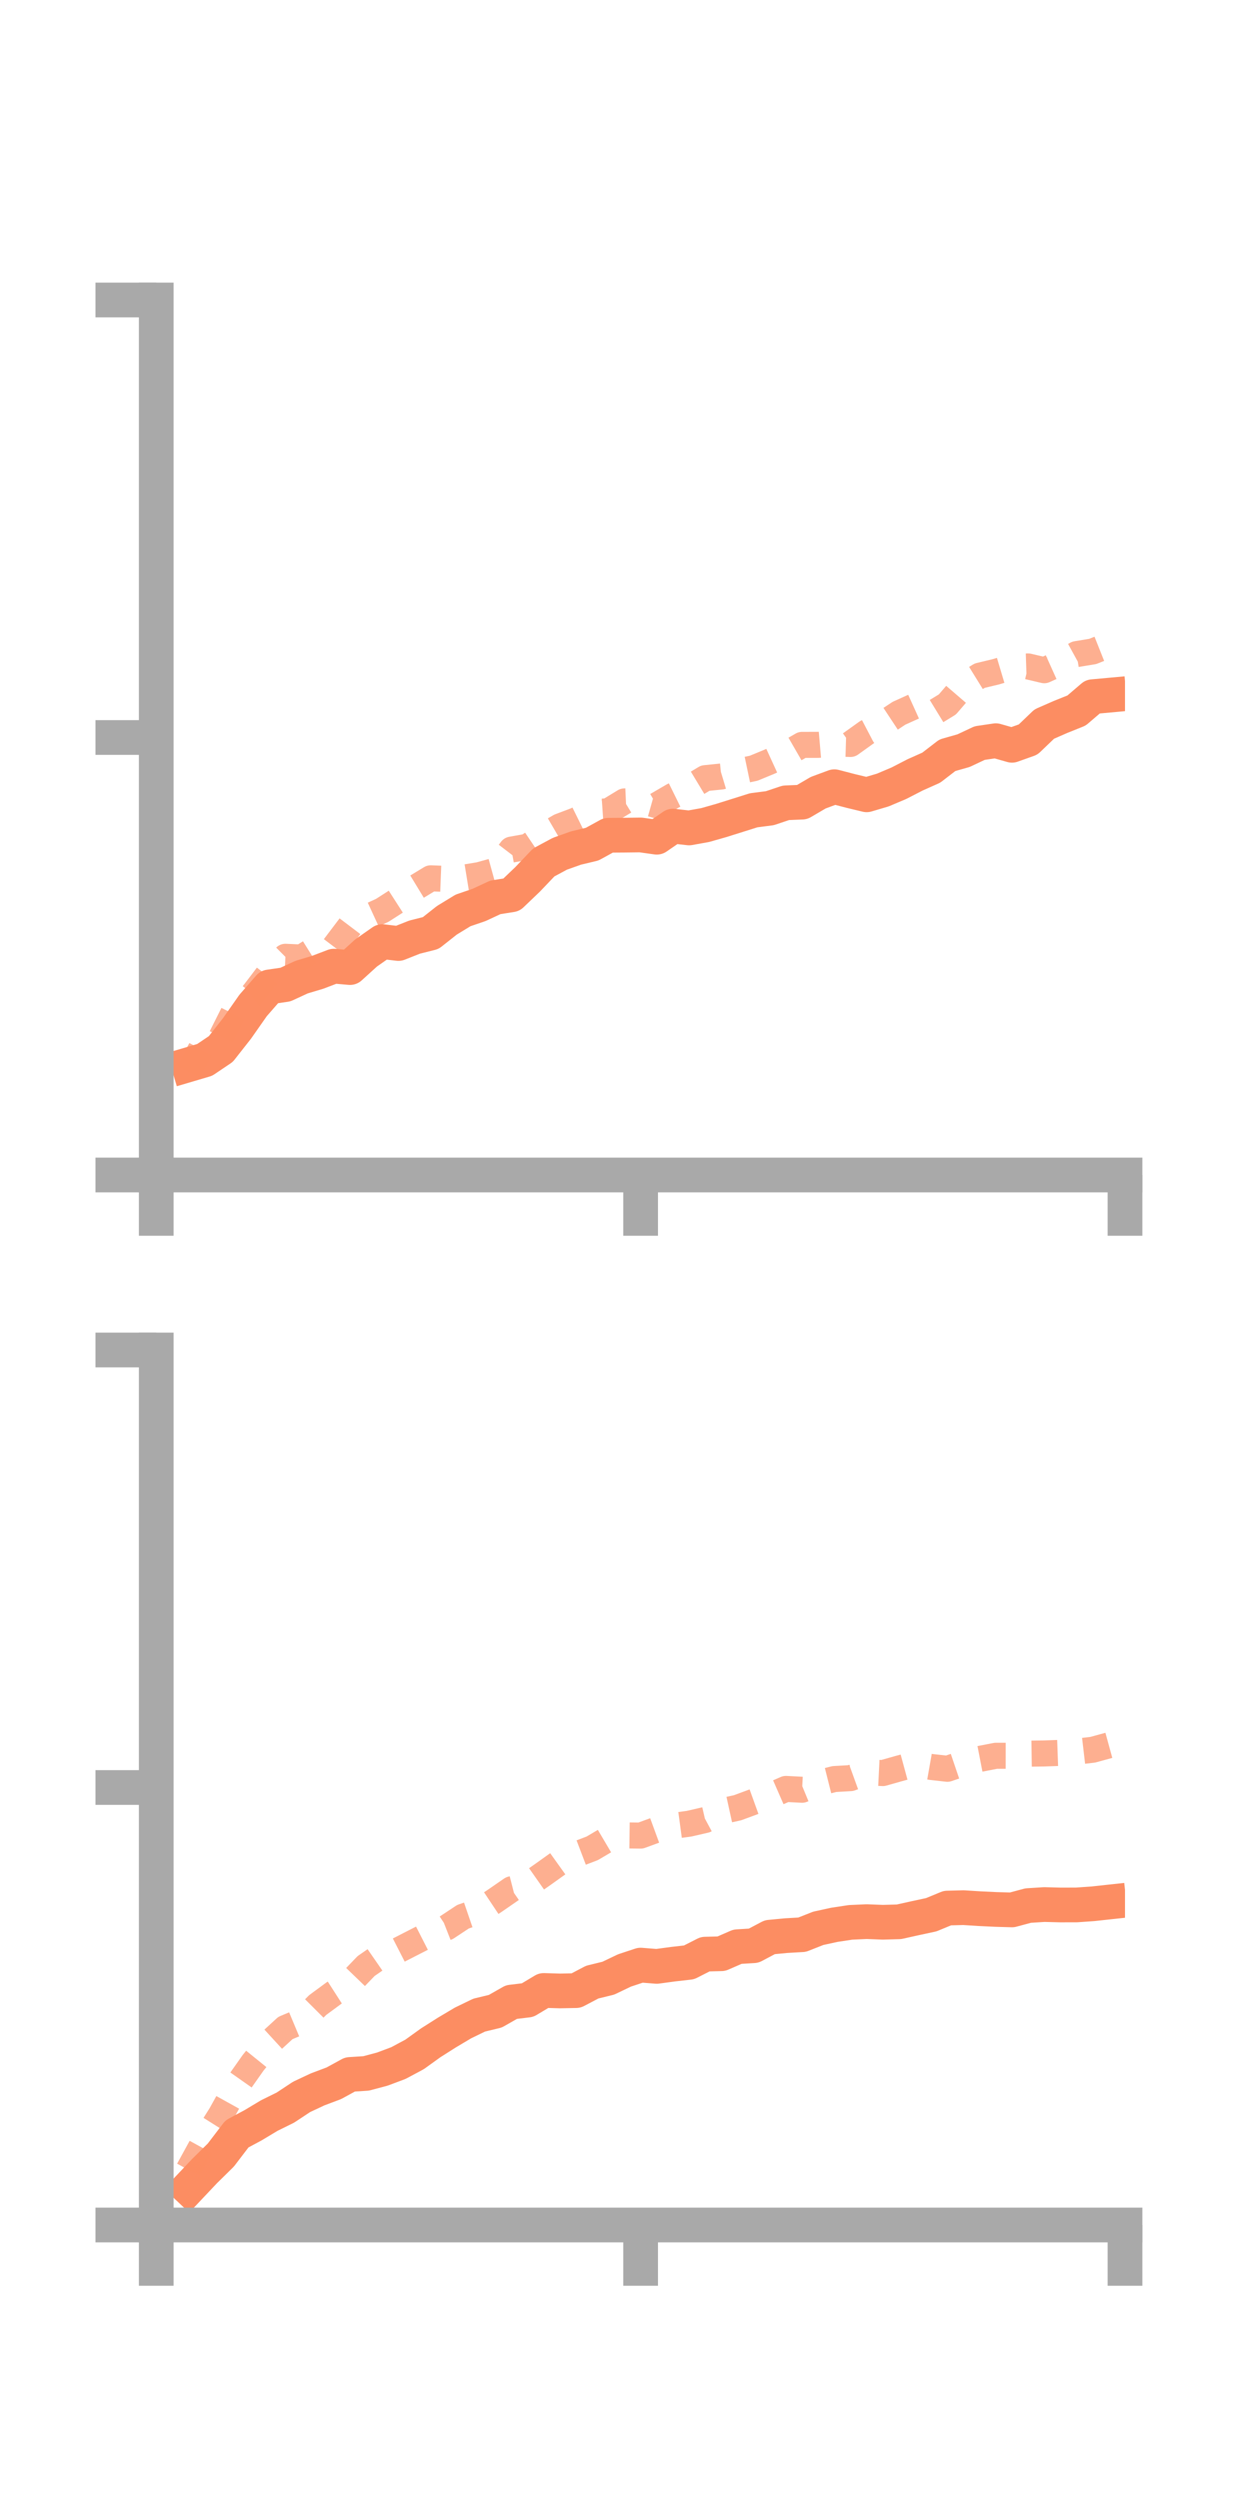 <?xml version="1.0" encoding="utf-8" standalone="no"?>
<!DOCTYPE svg PUBLIC "-//W3C//DTD SVG 1.1//EN"
  "http://www.w3.org/Graphics/SVG/1.1/DTD/svg11.dtd">
<!-- Created with matplotlib (https://matplotlib.org/) -->
<svg height="144pt" version="1.1" viewBox="0 0 72 144" width="72pt" xmlns="http://www.w3.org/2000/svg" xmlns:xlink="http://www.w3.org/1999/xlink">
 <defs>
  <style type="text/css">*{stroke-linecap:butt;stroke-linejoin:round;}</style>
 </defs>
 <g id="figure_1">
  <g id="patch_1">
   <path d="M 0 144 
L 72 144 
L 72 0 
L 0 0 
z
" style="fill:none;"/>
  </g>
  <g id="axes_1">
   <g id="patch_2">
    <path d="M 9 67.68 
L 64.8 67.68 
L 64.8 17.28 
L 9 17.28 
z
" style="fill:none;"/>
   </g>
   <g id="matplotlib.axis_1">
    <g id="xtick_1">
     <g id="line2d_1">
      <defs>
       <path d="M 0 0 
L 0 3.5 
" id="m049f25a3fc" style="stroke:#a9a9a9;stroke-width:2;"/>
      </defs>
      <g>
       <use style="fill:#a9a9a9;stroke:#a9a9a9;stroke-width:2;" x="9" xlink:href="#m049f25a3fc" y="67.68"/>
      </g>
     </g>
    </g>
    <g id="xtick_2">
     <g id="line2d_2">
      <g>
       <use style="fill:#a9a9a9;stroke:#a9a9a9;stroke-width:2;" x="36.9" xlink:href="#m049f25a3fc" y="67.68"/>
      </g>
     </g>
    </g>
    <g id="xtick_3">
     <g id="line2d_3">
      <g>
       <use style="fill:#a9a9a9;stroke:#a9a9a9;stroke-width:2;" x="64.8" xlink:href="#m049f25a3fc" y="67.68"/>
      </g>
     </g>
    </g>
   </g>
   <g id="matplotlib.axis_2">
    <g id="ytick_1">
     <g id="line2d_4">
      <defs>
       <path d="M 0 0 
L -3.5 0 
" id="m2bb30eead3" style="stroke:#a9a9a9;stroke-width:2;"/>
      </defs>
      <g>
       <use style="fill:#a9a9a9;stroke:#a9a9a9;stroke-width:2;" x="9" xlink:href="#m2bb30eead3" y="67.68"/>
      </g>
     </g>
    </g>
    <g id="ytick_2">
     <g id="line2d_5">
      <g>
       <use style="fill:#a9a9a9;stroke:#a9a9a9;stroke-width:2;" x="9" xlink:href="#m2bb30eead3" y="42.48"/>
      </g>
     </g>
    </g>
    <g id="ytick_3">
     <g id="line2d_6">
      <g>
       <use style="fill:#a9a9a9;stroke:#a9a9a9;stroke-width:2;" x="9" xlink:href="#m2bb30eead3" y="17.28"/>
      </g>
     </g>
    </g>
   </g>
   <g id="line2d_7">
    <path clip-path="url(#p01381633ce)" d="M 10.86 61.325 
L 11.79 61.05 
L 12.72 60.423 
L 13.65 59.24 
L 14.58 57.913 
L 15.51 56.847 
L 16.44 56.712 
L 17.37 56.283 
L 18.3 56.004 
L 19.23 55.65 
L 20.16 55.732 
L 21.09 54.888 
L 22.02 54.237 
L 22.95 54.347 
L 23.88 53.979 
L 24.81 53.744 
L 25.74 53.009 
L 26.67 52.441 
L 27.6 52.122 
L 28.53 51.689 
L 29.46 51.541 
L 30.39 50.652 
L 31.32 49.676 
L 32.25 49.176 
L 33.18 48.845 
L 34.11 48.623 
L 35.04 48.112 
L 35.97 48.105 
L 36.9 48.093 
L 37.83 48.224 
L 38.76 47.584 
L 39.69 47.69 
L 40.62 47.523 
L 41.55 47.258 
L 42.48 46.966 
L 43.41 46.673 
L 44.34 46.553 
L 45.27 46.242 
L 46.2 46.204 
L 47.13 45.659 
L 48.06 45.315 
L 48.99 45.557 
L 49.92 45.781 
L 50.85 45.506 
L 51.78 45.112 
L 52.71 44.633 
L 53.64 44.218 
L 54.57 43.502 
L 55.5 43.238 
L 56.43 42.801 
L 57.36 42.664 
L 58.29 42.929 
L 59.22 42.597 
L 60.15 41.706 
L 61.08 41.299 
L 62.01 40.925 
L 62.94 40.129 
L 63.87 40.044 
" style="fill:none;stroke:#fc8d62;stroke-linecap:square;stroke-width:2;"/>
   </g>
   <g id="line2d_8">
    <path clip-path="url(#p01381633ce)" d="M 10.86 61.756 
L 11.79 60.019 
L 12.72 59.798 
L 13.65 57.943 
L 14.58 57.26 
L 15.51 56.037 
L 16.44 55.111 
L 17.37 55.154 
L 18.3 54.573 
L 19.23 54.578 
L 20.16 53.349 
L 21.09 52.863 
L 22.02 52.435 
L 22.95 51.838 
L 23.88 51.156 
L 24.81 50.591 
L 25.74 50.627 
L 26.67 50.56 
L 27.6 50.408 
L 28.53 50.152 
L 29.46 48.937 
L 30.39 48.77 
L 31.32 48.144 
L 32.25 47.602 
L 33.18 47.25 
L 34.11 46.791 
L 35.04 46.727 
L 35.97 46.161 
L 36.9 46.12 
L 37.83 46.383 
L 38.76 45.841 
L 39.69 45.383 
L 40.62 44.822 
L 41.55 44.727 
L 42.48 44.446 
L 43.41 44.251 
L 44.34 43.867 
L 45.27 43.441 
L 46.2 42.905 
L 47.13 42.904 
L 48.06 42.824 
L 48.99 42.852 
L 49.92 42.185 
L 50.85 41.698 
L 51.78 41.084 
L 52.71 40.663 
L 53.64 41.144 
L 54.57 40.575 
L 55.5 39.494 
L 56.43 38.919 
L 57.36 38.696 
L 58.29 38.418 
L 59.22 38.387 
L 60.15 38.606 
L 61.08 38.187 
L 62.01 37.677 
L 62.94 37.524 
L 63.87 37.154 
" style="fill:none;stroke:#fc8d62;stroke-dasharray:1.5,1.5;stroke-dashoffset:0;stroke-opacity:0.7;stroke-width:1.5;"/>
   </g>
   <g id="patch_3">
    <path d="M 9 67.68 
L 9 17.28 
" style="fill:none;stroke:#a9a9a9;stroke-linecap:square;stroke-linejoin:miter;stroke-width:2;"/>
   </g>
   <g id="patch_4">
    <path d="M 64.8 67.68 
L 64.8 17.28 
" style="fill:none;"/>
   </g>
   <g id="patch_5">
    <path d="M 9 67.68 
L 64.8 67.68 
" style="fill:none;stroke:#a9a9a9;stroke-linecap:square;stroke-linejoin:miter;stroke-width:2;"/>
   </g>
   <g id="patch_6">
    <path d="M 9 17.28 
L 64.8 17.28 
" style="fill:none;"/>
   </g>
  </g>
  <g id="axes_2">
   <g id="patch_7">
    <path d="M 9 128.16 
L 64.8 128.16 
L 64.8 77.76 
L 9 77.76 
z
" style="fill:none;"/>
   </g>
   <g id="matplotlib.axis_3">
    <g id="xtick_4">
     <g id="line2d_9">
      <g>
       <use style="fill:#a9a9a9;stroke:#a9a9a9;stroke-width:2;" x="9" xlink:href="#m049f25a3fc" y="128.16"/>
      </g>
     </g>
    </g>
    <g id="xtick_5">
     <g id="line2d_10">
      <g>
       <use style="fill:#a9a9a9;stroke:#a9a9a9;stroke-width:2;" x="36.9" xlink:href="#m049f25a3fc" y="128.16"/>
      </g>
     </g>
    </g>
    <g id="xtick_6">
     <g id="line2d_11">
      <g>
       <use style="fill:#a9a9a9;stroke:#a9a9a9;stroke-width:2;" x="64.8" xlink:href="#m049f25a3fc" y="128.16"/>
      </g>
     </g>
    </g>
   </g>
   <g id="matplotlib.axis_4">
    <g id="ytick_4">
     <g id="line2d_12">
      <g>
       <use style="fill:#a9a9a9;stroke:#a9a9a9;stroke-width:2;" x="9" xlink:href="#m2bb30eead3" y="128.16"/>
      </g>
     </g>
    </g>
    <g id="ytick_5">
     <g id="line2d_13">
      <g>
       <use style="fill:#a9a9a9;stroke:#a9a9a9;stroke-width:2;" x="9" xlink:href="#m2bb30eead3" y="102.96"/>
      </g>
     </g>
    </g>
    <g id="ytick_6">
     <g id="line2d_14">
      <g>
       <use style="fill:#a9a9a9;stroke:#a9a9a9;stroke-width:2;" x="9" xlink:href="#m2bb30eead3" y="77.76"/>
      </g>
     </g>
    </g>
   </g>
   <g id="line2d_15">
    <path clip-path="url(#p4e261ba3d3)" d="M 10.86 126.031 
L 11.79 125.046 
L 12.72 124.131 
L 13.65 122.913 
L 14.58 122.414 
L 15.51 121.856 
L 16.44 121.397 
L 17.37 120.782 
L 18.3 120.346 
L 19.23 119.996 
L 20.16 119.488 
L 21.09 119.429 
L 22.02 119.181 
L 22.95 118.832 
L 23.88 118.334 
L 24.81 117.665 
L 25.74 117.075 
L 26.67 116.522 
L 27.6 116.071 
L 28.53 115.847 
L 29.46 115.318 
L 30.39 115.207 
L 31.32 114.65 
L 32.25 114.678 
L 33.18 114.66 
L 34.11 114.171 
L 35.04 113.943 
L 35.97 113.498 
L 36.9 113.19 
L 37.83 113.264 
L 38.76 113.138 
L 39.69 113.032 
L 40.62 112.559 
L 41.55 112.535 
L 42.48 112.13 
L 43.41 112.073 
L 44.34 111.582 
L 45.27 111.493 
L 46.2 111.439 
L 47.13 111.072 
L 48.06 110.869 
L 48.99 110.728 
L 49.92 110.686 
L 50.85 110.722 
L 51.78 110.696 
L 52.71 110.489 
L 53.64 110.289 
L 54.57 109.905 
L 55.5 109.881 
L 56.43 109.94 
L 57.36 109.984 
L 58.29 110.011 
L 59.22 109.761 
L 60.15 109.702 
L 61.08 109.726 
L 62.01 109.724 
L 62.94 109.659 
L 63.87 109.558 
" style="fill:none;stroke:#fc8d62;stroke-linecap:square;stroke-width:2;"/>
   </g>
   <g id="line2d_16">
    <path clip-path="url(#p4e261ba3d3)" d="M 10.86 124.987 
L 11.79 123.291 
L 12.72 121.813 
L 13.65 120.137 
L 14.58 118.817 
L 15.51 117.667 
L 16.44 116.813 
L 17.37 116.423 
L 18.3 115.49 
L 19.23 114.805 
L 20.16 114.207 
L 21.09 113.242 
L 22.02 112.599 
L 22.95 112.333 
L 23.88 111.857 
L 24.81 111.383 
L 25.74 111.017 
L 26.67 110.402 
L 27.6 110.083 
L 28.53 109.464 
L 29.46 108.822 
L 30.39 108.583 
L 31.32 107.931 
L 32.25 107.266 
L 33.18 106.819 
L 34.11 106.465 
L 35.04 105.916 
L 35.97 105.718 
L 36.9 105.73 
L 37.83 105.389 
L 38.76 105.172 
L 39.69 105.046 
L 40.62 104.831 
L 41.55 104.331 
L 42.48 104.127 
L 43.41 103.783 
L 44.34 103.448 
L 45.27 103.042 
L 46.2 103.09 
L 47.13 102.707 
L 48.06 102.473 
L 48.99 102.42 
L 49.92 102.083 
L 50.85 102.129 
L 51.78 101.866 
L 52.71 101.613 
L 53.64 101.777 
L 54.57 101.882 
L 55.5 101.566 
L 56.43 101.313 
L 57.36 101.133 
L 58.29 101.134 
L 59.22 101.012 
L 60.15 100.999 
L 61.08 100.966 
L 62.01 100.895 
L 62.94 100.786 
L 63.87 100.531 
" style="fill:none;stroke:#fc8d62;stroke-dasharray:1.5,1.5;stroke-dashoffset:0;stroke-opacity:0.7;stroke-width:1.5;"/>
   </g>
   <g id="patch_8">
    <path d="M 9 128.16 
L 9 77.76 
" style="fill:none;stroke:#a9a9a9;stroke-linecap:square;stroke-linejoin:miter;stroke-width:2;"/>
   </g>
   <g id="patch_9">
    <path d="M 64.8 128.16 
L 64.8 77.76 
" style="fill:none;"/>
   </g>
   <g id="patch_10">
    <path d="M 9 128.16 
L 64.8 128.16 
" style="fill:none;stroke:#a9a9a9;stroke-linecap:square;stroke-linejoin:miter;stroke-width:2;"/>
   </g>
   <g id="patch_11">
    <path d="M 9 77.76 
L 64.8 77.76 
" style="fill:none;"/>
   </g>
  </g>
 </g>
 <defs>
  <clipPath id="p01381633ce">
   <rect height="50.4" width="55.8" x="9" y="17.28"/>
  </clipPath>
  <clipPath id="p4e261ba3d3">
   <rect height="50.4" width="55.8" x="9" y="77.76"/>
  </clipPath>
 </defs>
</svg>
